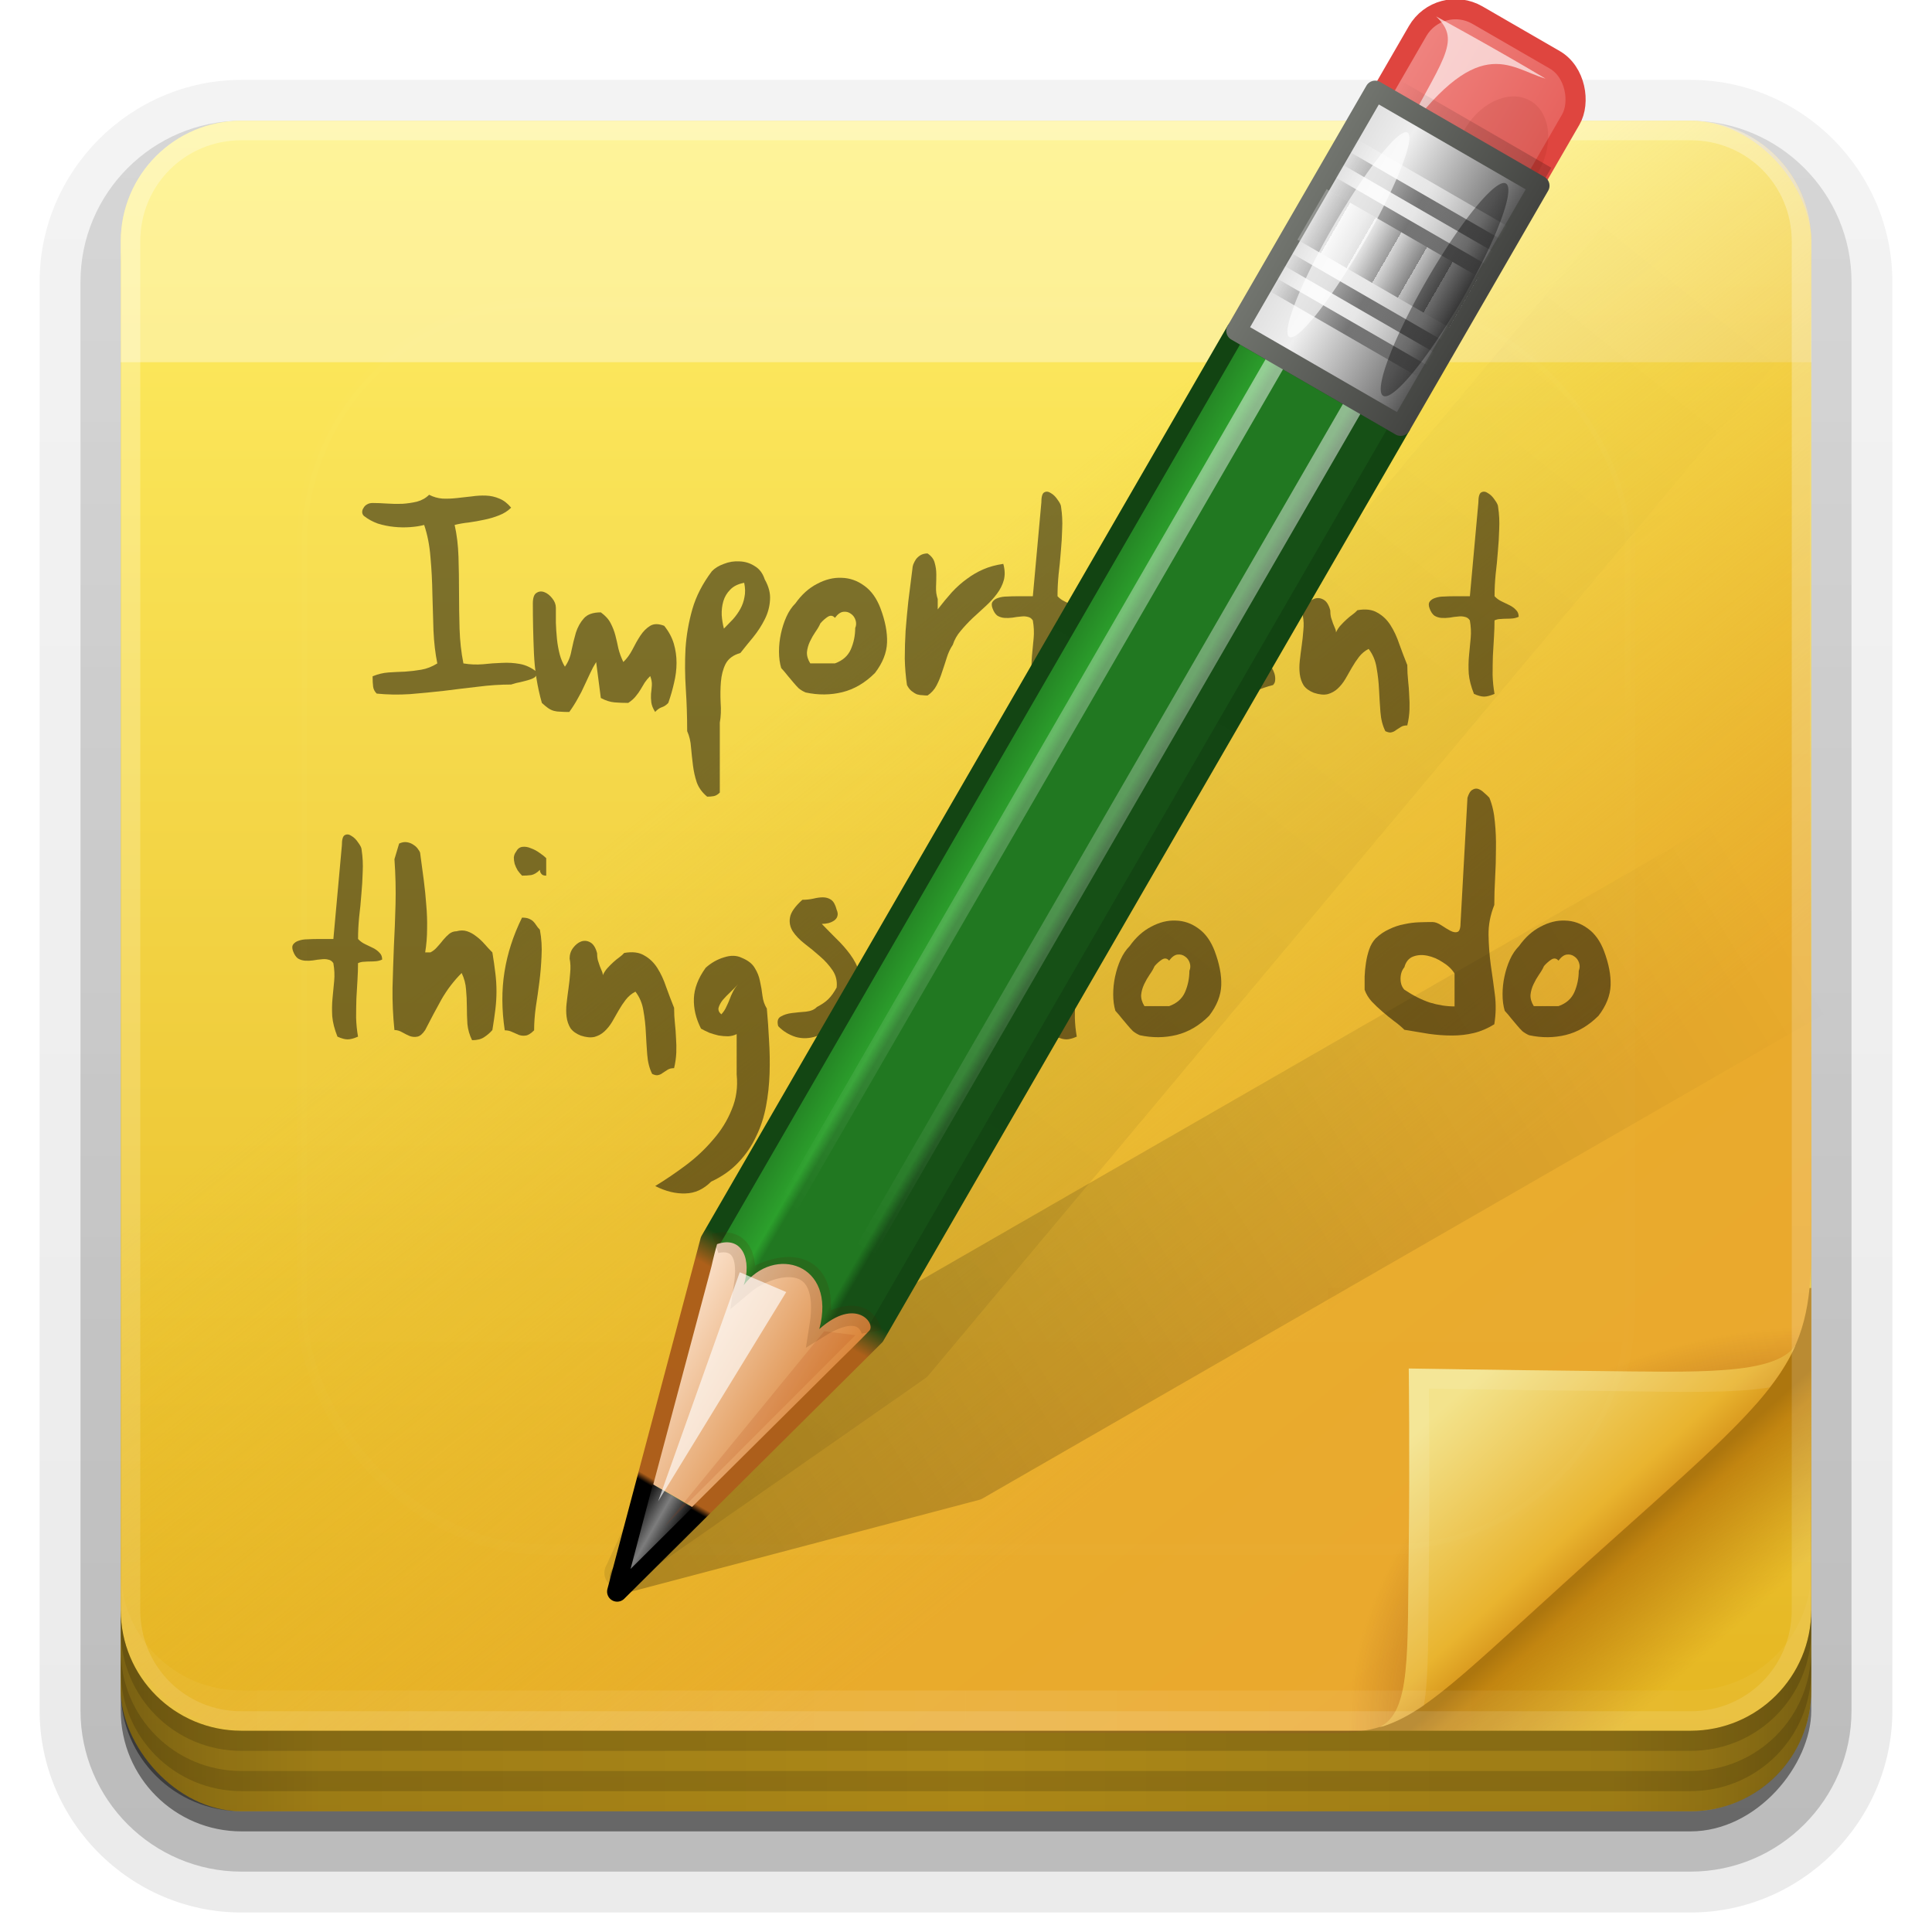 <?xml version="1.0" encoding="UTF-8" standalone="no"?>
<!-- Created with Inkscape (http://www.inkscape.org/) -->
<svg id="svg2408" xmlns:rdf="http://www.w3.org/1999/02/22-rdf-syntax-ns#" xmlns="http://www.w3.org/2000/svg" height="96" width="96" version="1.0" xmlns:cc="http://creativecommons.org/ns#" xmlns:xlink="http://www.w3.org/1999/xlink" xmlns:dc="http://purl.org/dc/elements/1.1/">
 <defs id="defs2410">
  <linearGradient id="linearGradient4384">
   <stop id="stop4386" style="stop-color:#fff" offset="0"/>
   <stop id="stop4388" style="stop-color:#fff;stop-opacity:0" offset="1"/>
  </linearGradient>
  <linearGradient id="ButtonShadow" y2="7.016" gradientUnits="userSpaceOnUse" x2="45.448" gradientTransform="scale(1.006 .994)" y1="92.54" x1="45.448">
   <stop id="stop3750" offset="0"/>
   <stop id="stop3752" style="stop-opacity:.588" offset="1"/>
  </linearGradient>
  <filter id="filter3174" color-interpolation-filters="sRGB">
   <feGaussianBlur id="feGaussianBlur3176" stdDeviation="1.71"/>
  </filter>
  <filter id="filter3794" height="1.384" width="1.384" color-interpolation-filters="sRGB" y="-.192" x="-.192">
   <feGaussianBlur id="feGaussianBlur3796" stdDeviation="5.28"/>
  </filter>
  <linearGradient id="linearGradient3613" y2="138.66" gradientUnits="userSpaceOnUse" x2="48" y1="20.221" x1="48">
   <stop id="stop3739" style="stop-color:#fff" offset="0"/>
   <stop id="stop3741" style="stop-color:#fff;stop-opacity:0" offset="1"/>
  </linearGradient>
  <linearGradient id="ButtonShadow-0" y2="7.016" gradientUnits="userSpaceOnUse" x2="45.448" gradientTransform="matrix(1.006 0 0 .994 100 0)" y1="92.54" x1="45.448">
   <stop id="stop3750-8" offset="0"/>
   <stop id="stop3752-5" style="stop-opacity:.588" offset="1"/>
  </linearGradient>
  <linearGradient id="linearGradient3780" y2="90.239" xlink:href="#ButtonShadow-0" gradientUnits="userSpaceOnUse" x2="32.251" gradientTransform="matrix(1.024 0 0 1.012 -1.143 -98.071)" y1="6.132" x1="32.251"/>
  <linearGradient id="linearGradient3721" y2="90.239" xlink:href="#ButtonShadow-0" gradientUnits="userSpaceOnUse" x2="32.251" gradientTransform="translate(0,-97)" y1="6.132" x1="32.251"/>
  <clipPath id="clipPath4355">
   <rect id="rect4357" style="fill:#fff" rx="6" ry="6" height="80" width="84" y="6" x="6"/>
  </clipPath>
  <radialGradient id="radialGradient4375" gradientUnits="userSpaceOnUse" cy="87.792" cx="48" gradientTransform="matrix(1 -6.7115e-8 8.4282e-8 1.256 110 -24.506)" r="42">
   <stop id="stop4369" style="stop-color:#fff;stop-opacity:.718" offset="0"/>
   <stop id="stop4371" style="stop-color:#fff" offset="1"/>
  </radialGradient>
  <linearGradient id="linearGradient4390" y2="-40" xlink:href="#linearGradient4384" gradientUnits="userSpaceOnUse" x2="48" gradientTransform="matrix(1,0,0,-1,0,92)" y1="88" x1="48"/>
  <linearGradient id="linearGradient4429" y2="82.455" xlink:href="#linearGradient4384" spreadMethod="reflect" gradientUnits="userSpaceOnUse" x2="112.12" y1="82" x1="48"/>
  <linearGradient id="linearGradient3228" y2="88" spreadMethod="reflect" gradientUnits="userSpaceOnUse" x2="48" y1="88" x1="90">
   <stop id="stop3894" style="stop-opacity:.588" offset="0"/>
   <stop id="stop3896" style="stop-opacity:.471" offset=".118"/>
   <stop id="stop3898" style="stop-opacity:.392" offset=".238"/>
   <stop id="stop3900" style="stop-opacity:.314" offset="1"/>
  </linearGradient>
  <clipPath id="clipPath3800">
   <path id="path3802" style="fill:url(#linearGradient3804)" d="m62 6c-3.324 0-6 2.676-6 6v0.531c0-3.61 2.921-6.531 6.531-6.531h-0.531zm71.469 0c3.61 0 6.53 2.921 6.53 6.531v-0.531c0-3.324-2.676-6-6-6h-0.531zm6.53 6.531c0 36.735-3.543 60.105-7.844 69.938-10.82 5.031-35.68 7.531-69.629 7.531h71.469c3.324 0 6-2.676 6-6v-71.469zm-77.469 77.469c-3.61-0.006-6.531-2.921-6.531-6.531v0.531c0 3.324 2.676 6 6 6h0.531z"/>
  </clipPath>
  <filter id="filter3810" color-interpolation-filters="sRGB">
   <feGaussianBlur id="feGaussianBlur3812" stdDeviation="1.26"/>
  </filter>
  <linearGradient id="linearGradient3186" y2="136.89" gradientUnits="userSpaceOnUse" x2="133.34" gradientTransform="matrix(.712 0 0 .712 2.441 -1.559)" y1="44.471" x1="59.388">
   <stop id="stop3768" style="stop-color:#e7ba26;stop-opacity:0" offset="0"/>
   <stop id="stop3770" style="stop-color:#e9ab2c" offset=".484"/>
   <stop id="stop3772" style="stop-color:#eaa82e" offset=".697"/>
   <stop id="stop3774" style="stop-color:#ebba3f" offset=".843"/>
   <stop id="stop3776" style="stop-color:#f3e38c" offset="1"/>
  </linearGradient>
  <linearGradient id="linearGradient3189" y2="5.988" gradientUnits="userSpaceOnUse" x2="48" gradientTransform="matrix(1.017 0 0 1.017 -1.103 -1.103)" y1="90" x1="48">
   <stop id="stop3189" style="stop-color:#e4b31e" offset="0"/>
   <stop id="stop3191" style="stop-color:#ffef64" offset="1"/>
  </linearGradient>
  <linearGradient id="linearGradient3951">
   <stop id="stop3953" offset="0"/>
   <stop id="stop3955" style="stop-opacity:0" offset="1"/>
  </linearGradient>
  <filter id="filter3963" color-interpolation-filters="sRGB">
   <feGaussianBlur id="feGaussianBlur3965" stdDeviation="0.916"/>
  </filter>
  <linearGradient id="linearGradient3595" y2="41.347" xlink:href="#linearGradient3951" gradientUnits="userSpaceOnUse" x2="104.63" y1="121.33" x1="61.295"/>
  <linearGradient id="linearGradient3522" y2="115.49" gradientUnits="userSpaceOnUse" x2="149.53" y1="115.49" x1="136.41">
   <stop id="stop3487" style="stop-color:#e6605b" offset="0"/>
   <stop id="stop3489" style="stop-color:#f08682" offset="1"/>
  </linearGradient>
  <filter id="filter3495" height="1.333" width="1.857" color-interpolation-filters="sRGB" y="-.167" x="-.429">
   <feGaussianBlur id="feGaussianBlur3497" stdDeviation="0.552"/>
  </filter>
  <filter id="filter3509" height="1.353" width="1.367" color-interpolation-filters="sRGB" y="-.177" x="-.183">
   <feGaussianBlur id="feGaussianBlur3511" stdDeviation="0.659"/>
  </filter>
  <linearGradient id="linearGradient3524" y2="116.47" xlink:href="#linearGradient3339" gradientUnits="userSpaceOnUse" x2="148.53" gradientTransform="matrix(1.089 0 0 1 -13.276 0)" y1="116.47" x1="137.41"/>
  <linearGradient id="linearGradient3339">
   <stop id="stop3341" offset="0"/>
   <stop id="stop3347" style="stop-opacity:.498" offset="0.7"/>
   <stop id="stop3343" style="stop-opacity:0" offset="1"/>
  </linearGradient>
  <linearGradient id="linearGradient3526" y2="60" gradientUnits="userSpaceOnUse" x2="150" gradientTransform="translate(-23.733)" y1="60" x1="136">
   <stop id="stop3280" style="stop-color:#165016" offset="0"/>
   <stop id="stop3290" style="stop-color:#165016" offset=".25"/>
   <stop id="stop3286" style="stop-color:#217821" offset="0.3"/>
   <stop id="stop3288" style="stop-color:#217821" offset="0.7"/>
   <stop id="stop3292" style="stop-color:#2ca02c" offset=".75"/>
   <stop id="stop3282" style="stop-color:#217821" offset="1"/>
  </linearGradient>
  <linearGradient id="linearGradient3528" y2="120.02" gradientUnits="userSpaceOnUse" x2="143" gradientTransform="translate(-23.733)" y1="0" x1="143">
   <stop id="stop3256" offset="0"/>
   <stop id="stop3266" offset=".066"/>
   <stop id="stop3264" style="stop-color:#ad5f1b" offset=".07"/>
   <stop id="stop3268" style="stop-color:#ad601a" offset=".191"/>
   <stop id="stop3262" style="stop-color:#134613" offset=".21"/>
   <stop id="stop3258" style="stop-color:#124312" offset="1"/>
  </linearGradient>
  <linearGradient id="linearGradient3530" y2="4.922" gradientUnits="userSpaceOnUse" x2="144.81" gradientTransform="translate(-23.733)" y1="4.922" x1="141.25">
   <stop id="stop3396" offset="0"/>
   <stop id="stop3402" style="stop-color:#7d7d7d" offset=".5"/>
   <stop id="stop3398" offset="1"/>
  </linearGradient>
  <linearGradient id="linearGradient3532" y2="17.043" gradientUnits="userSpaceOnUse" x2="149" gradientTransform="translate(-23.733)" y1="17.043" x1="136.99">
   <stop id="stop3310" style="stop-color:#da8539" offset="0"/>
   <stop id="stop3312" style="stop-color:#fadfc7" offset="1"/>
  </linearGradient>
  <linearGradient id="linearGradient3534" y2="66" xlink:href="#linearGradient4384" gradientUnits="userSpaceOnUse" x2="146.08" gradientTransform="matrix(1 0 0 1.265 -23.733 -54.364)" y1="118.94" x1="146.11"/>
  <linearGradient id="linearGradient3536" y2="66" xlink:href="#linearGradient4384" gradientUnits="userSpaceOnUse" x2="146.08" gradientTransform="matrix(1 0 0 1.265 -29.858 -54.364)" y1="118.94" x1="146.11"/>
  <filter id="filter3382" height="1.227" width="1.863" color-interpolation-filters="sRGB" y="-.114" x="-.432">
   <feGaussianBlur id="feGaussianBlur3384" stdDeviation="0.739"/>
  </filter>
  <filter id="filter3390" height="1.299" width="2.22" color-interpolation-filters="sRGB" y="-.149" x="-.61">
   <feGaussianBlur id="feGaussianBlur3392" stdDeviation="0.778"/>
  </filter>
  <linearGradient id="linearGradient3538" y2="106" gradientUnits="userSpaceOnUse" x2="150" y1="106" x1="136">
   <stop id="stop3403" style="stop-color:#404040" offset="0"/>
   <stop id="stop3447" style="stop-color:#808080" offset=".2"/>
   <stop id="stop3410" style="stop-color:#efefef" offset="0.7"/>
   <stop id="stop3405" style="stop-color:#dcdcdc" offset="1"/>
  </linearGradient>
  <linearGradient id="linearGradient3540" y2="106" gradientUnits="userSpaceOnUse" x2="150" y1="106" x1="136">
   <stop id="stop3463" style="stop-color:#444542" offset="0"/>
   <stop id="stop3482" style="stop-color:#71746e" offset="1"/>
  </linearGradient>
  <linearGradient id="linearGradient3542" y2="98.951" xlink:href="#linearGradient3339" spreadMethod="reflect" gradientUnits="userSpaceOnUse" x2="148.96" gradientTransform="translate(.042 1.549)" y1="98.951" x1="142.96"/>
  <linearGradient id="linearGradient3544" y2="98.951" xlink:href="#linearGradient3355" spreadMethod="reflect" gradientUnits="userSpaceOnUse" x2="148.96" gradientTransform="translate(.042 2.549)" y1="98.951" x1="142.96"/>
  <linearGradient id="linearGradient3355">
   <stop id="stop3357" style="stop-color:#fff" offset="0"/>
   <stop id="stop3359" style="stop-color:#fff;stop-opacity:.498" offset="0.7"/>
   <stop id="stop3361" style="stop-color:#fff;stop-opacity:0" offset="1"/>
  </linearGradient>
  <linearGradient id="linearGradient3546" y2="98.951" xlink:href="#linearGradient3339" spreadMethod="reflect" gradientUnits="userSpaceOnUse" x2="148.96" gradientTransform="translate(.042 3.549)" y1="98.951" x1="142.96"/>
  <linearGradient id="linearGradient3548" y2="98.951" xlink:href="#linearGradient3355" spreadMethod="reflect" gradientUnits="userSpaceOnUse" x2="148.96" gradientTransform="translate(.042 4.549)" y1="98.951" x1="142.96"/>
  <linearGradient id="linearGradient3550" y2="98.951" xlink:href="#linearGradient3339" spreadMethod="reflect" gradientUnits="userSpaceOnUse" x2="148.96" gradientTransform="translate(.042 9.549)" y1="98.951" x1="142.96"/>
  <linearGradient id="linearGradient3552" y2="98.951" xlink:href="#linearGradient3355" spreadMethod="reflect" gradientUnits="userSpaceOnUse" x2="148.96" gradientTransform="translate(.042 10.549)" y1="98.951" x1="142.96"/>
  <linearGradient id="linearGradient3554" y2="98.951" xlink:href="#linearGradient3339" spreadMethod="reflect" gradientUnits="userSpaceOnUse" x2="148.96" gradientTransform="translate(.042 11.549)" y1="98.951" x1="142.96"/>
  <linearGradient id="linearGradient3556" y2="98.951" xlink:href="#linearGradient3355" spreadMethod="reflect" gradientUnits="userSpaceOnUse" x2="148.96" gradientTransform="translate(.042 12.549)" y1="98.951" x1="142.96"/>
  <linearGradient id="linearGradient3558" y2="106" spreadMethod="repeat" gradientUnits="userSpaceOnUse" x2="139.03" y1="106" x1="137">
   <stop id="stop3441" style="stop-color:#3d3d3d" offset="0"/>
   <stop id="stop3443" style="stop-color:#fff" offset="1"/>
  </linearGradient>
  <filter id="filter3451" height="1.272" width="3.07" color-interpolation-filters="sRGB" y="-.136" x="-1.035">
   <feGaussianBlur id="feGaussianBlur3453" stdDeviation="0.95"/>
  </filter>
  <filter id="filter3457" height="1.275" width="2.867" color-interpolation-filters="sRGB" y="-.138" x="-.933">
   <feGaussianBlur id="feGaussianBlur3459" stdDeviation="0.928"/>
  </filter>
  <linearGradient id="linearGradient3593" y2="18.868" xlink:href="#linearGradient3951" gradientUnits="userSpaceOnUse" x2="117.36" y1="121.33" x1="61.295"/>
  <linearGradient id="linearGradient4065" y2="82" gradientUnits="userSpaceOnUse" x2="85" y1="76.743" x1="80.28">
   <stop id="stop4061" style="stop-color:#ad760e" offset="0"/>
   <stop id="stop4104" style="stop-color:#c28510" offset="0.15"/>
   <stop id="stop4063" style="stop-color:#c28510;stop-opacity:0" offset="1"/>
  </linearGradient>
  <linearGradient id="linearGradient4044" y2="70.227" gradientUnits="userSpaceOnUse" x2="71.39" y1="78.28" x1="78.783">
   <stop id="stop4041" style="stop-color:#d7951b" offset="0"/>
   <stop id="stop4043" style="stop-color:#e9b42f" offset=".191"/>
   <stop id="stop4045" style="stop-color:#f3e38c" offset="1"/>
  </linearGradient>
  <radialGradient id="radialGradient4085" gradientUnits="userSpaceOnUse" cy="87.922" cx="90" gradientTransform="matrix(1.353 -1.3725e-7 1.1935e-7 1.176 -31.76 -17.434)" r="17.001">
   <stop id="stop4069" style="stop-color:#8d400e" offset="0"/>
   <stop id="stop4087" style="stop-color:#8d400e" offset=".5"/>
   <stop id="stop4071" style="stop-color:#8d400e;stop-opacity:0" offset="1"/>
  </radialGradient>
 </defs>
 <g id="layer2" style="display:none">
  <rect id="rect3745" style="opacity:.9;filter:url(#filter3174);fill:url(#ButtonShadow)" rx="6" ry="6" height="85" width="86" y="7" x="5"/>
 </g>
 <g id="layer3">
  <path id="path3786" style="opacity:0.08;fill:url(#linearGradient3780)" d="m12-95.031c-5.511 0-10.031 4.52-10.031 10.031v71c0 5.511 4.52 10.031 10.031 10.031h72c5.511 0 10.031-4.52 10.031-10.031v-71c0-5.511-4.52-10.031-10.031-10.031h-72z" transform="scale(1,-1)"/>
  <path id="path3778" style="opacity:.1;fill:url(#linearGradient3780)" d="m12-94.031c-4.972 0-9.031 4.06-9.031 9.031v71c0 4.972 4.06 9.031 9.031 9.031h72c4.972 0 9.031-4.06 9.031-9.031v-71c0-4.972-4.06-9.031-9.031-9.031h-72z" transform="scale(1,-1)"/>
  <path id="path3770" style="opacity:.2;fill:url(#linearGradient3780)" d="m12-93c-4.409 0-8 3.591-8 8v71c0 4.409 3.591 8 8 8h72c4.409 0 8-3.591 8-8v-71c0-4.409-3.591-8-8-8h-72z" transform="scale(1,-1)"/>
  <rect id="rect3723" style="opacity:.3;fill:url(#linearGradient3780)" transform="scale(1,-1)" rx="7" ry="7" height="85" width="86" y="-92" x="5"/>
  <rect id="rect3716" style="opacity:.45;fill:url(#linearGradient3721)" transform="scale(1,-1)" rx="6" ry="6" height="84" width="84" y="-91" x="6"/>
 </g>
 <g id="layer1">
  <path id="rect4359" style="opacity:.2;fill:url(#radialGradient4375)" d="m120.78 6.125c-2.74 0.558-4.78 2.966-4.78 5.875v68c0 3.324 2.676 6 6 6h72c3.324 0 6-2.676 6-6v-68c0-2.909-2.042-5.317-4.781-5.875 2.205 0.536 3.812 2.491 3.812 4.875v68c0 2.805-2.226 5.031-5.031 5.031h-72c-2.805 0-5.031-2.226-5.031-5.031v-68c0-2.384 1.607-4.339 3.812-4.875z"/>
  <path id="path4412" style="opacity:.15" d="m6 100v1c0 3.324 2.676 6 6 6h72c3.324 0 6-2.676 6-6v-1c0 3.324-2.676 6-6 6h-72c-3.324 0-6-2.676-6-6z"/>
  <rect id="rect2419-5" style="fill:url(#linearGradient3189)" rx="6" ry="6" height="84" width="84" y="6" x="6"/>
  <path id="path3785" style="opacity:.5;filter:url(#filter3810);fill:#a14b09" clip-path="url(#clipPath3800)" d="m-88 6c-3.324 0-6 2.676-6 6v67.469c0 3.611 2.921 6.526 6.531 6.531 33.948 0 61.13 0.178 73.375-3.781 3.125-9.685 4.039-35.31 4.094-70.219 0-0.053-0-0.103 0-0.156-0.082-3.252-2.728-5.844-6-5.844h-72z"/>
  <path id="rect3839" style="opacity:.35;fill:#fff" d="m12 6c-3.324 0-6 2.676-6 6v6h84v-6c0-3.324-2.676-6-6-6z"/>
  <path id="rect4047" style="fill:url(#linearGradient4065)" d="m66 64v22h18c3.324 0 6-2.676 6-6v-16z"/>
  <path id="path3177" style="fill:url(#linearGradient3186)" d="m12 6c-3.324 0-6 2.676-6 6v67.469c0 3.611 2.921 6.526 6.531 6.531 16.974 0 41.61 0.121 53.487 0.121 4.195 0 4.949-1.434 14.138-9.652 8.326-7.447 9.844-8.725 9.844-14.469 0-11.675-0.1-32.843 0-50.281-0.144-3.194-2.769-5.719-6-5.719z"/>
  <g id="text4313" style="opacity:.5" transform="translate(0,-4)">
   <path id="path4345" d="m25.399 29.225c-0.164 0.164-0.363 0.291-0.6 0.382-0.227 0.091-0.472 0.164-0.736 0.218-0.254 0.055-0.509 0.1-0.763 0.136-0.254 0.027-0.491 0.068-0.709 0.123 0.109 0.481 0.173 1.008 0.191 1.581 0.018 0.572 0.027 1.163 0.027 1.771-0 0.6 0.009 1.204 0.027 1.812 0.018 0.6 0.082 1.172 0.191 1.717 0.327 0.054 0.649 0.068 0.967 0.041 0.327-0.036 0.64-0.059 0.94-0.068 0.309-0.018 0.609 0 0.899 0.054 0.3 0.054 0.586 0.191 0.858 0.409-0 0.1-0.036 0.182-0.109 0.245-0.073 0.054-0.173 0.1-0.3 0.136-0.118 0.036-0.254 0.073-0.409 0.109-0.154 0.027-0.313 0.068-0.477 0.123-0.536 0-1.085 0.036-1.649 0.109-0.563 0.064-1.126 0.132-1.69 0.204-0.563 0.064-1.126 0.118-1.69 0.164-0.563 0.036-1.113 0.027-1.649-0.027-0.1-0.1-0.159-0.213-0.177-0.341-0.018-0.136-0.027-0.309-0.027-0.518 0.263-0.109 0.527-0.173 0.79-0.191 0.273-0.018 0.545-0.032 0.818-0.041 0.273-0.018 0.54-0.05 0.804-0.095 0.273-0.045 0.54-0.15 0.804-0.313-0.1-0.491-0.164-1.036-0.191-1.635-0.018-0.6-0.036-1.208-0.054-1.826-0.009-0.618-0.041-1.222-0.095-1.812-0.045-0.59-0.15-1.126-0.313-1.608-0.209 0.055-0.445 0.091-0.709 0.109-0.254 0.018-0.518 0.014-0.79-0.014-0.273-0.027-0.54-0.082-0.804-0.164-0.254-0.091-0.486-0.218-0.695-0.382-0.054-0.054-0.082-0.118-0.082-0.191 0-0.073 0.023-0.141 0.068-0.204 0.036-0.073 0.095-0.132 0.177-0.177 0.073-0.045 0.164-0.068 0.273-0.068 0.218 0 0.454 0.009 0.709 0.027 0.254 0.018 0.509 0.023 0.763 0.014 0.263-0.018 0.509-0.054 0.736-0.109 0.236-0.064 0.436-0.177 0.6-0.341 0.209 0.109 0.431 0.173 0.668 0.191 0.236 0.009 0.472 0 0.709-0.027 0.245-0.027 0.491-0.054 0.736-0.082 0.245-0.036 0.481-0.05 0.709-0.041 0.236 0.009 0.459 0.059 0.668 0.15 0.209 0.082 0.404 0.232 0.586 0.45"/>
   <path id="path4347" d="m27.621 34.198c-0 0.227-0 0.477 0 0.749 0.009 0.263 0.027 0.531 0.054 0.804 0.027 0.263 0.073 0.518 0.136 0.763 0.064 0.236 0.15 0.441 0.259 0.613 0.164-0.227 0.273-0.495 0.327-0.804 0.064-0.309 0.136-0.604 0.218-0.886 0.091-0.282 0.223-0.518 0.395-0.709 0.173-0.2 0.454-0.3 0.845-0.3 0.227 0.164 0.391 0.345 0.491 0.545 0.1 0.191 0.177 0.391 0.232 0.6 0.054 0.209 0.104 0.427 0.15 0.654 0.054 0.218 0.136 0.441 0.245 0.668 0.173-0.164 0.322-0.368 0.45-0.613 0.127-0.254 0.259-0.486 0.395-0.695 0.145-0.218 0.309-0.382 0.491-0.491 0.182-0.109 0.413-0.109 0.695 0 0.227 0.282 0.386 0.577 0.477 0.886 0.091 0.309 0.136 0.627 0.136 0.954-0 0.327-0.041 0.659-0.123 0.995-0.073 0.327-0.168 0.659-0.286 0.995-0.1 0.109-0.209 0.182-0.327 0.218-0.109 0.036-0.218 0.114-0.327 0.232-0.109-0.173-0.173-0.332-0.191-0.477-0.018-0.145-0.023-0.286-0.014-0.422 0.018-0.145 0.032-0.286 0.041-0.422 0.009-0.145-0.018-0.3-0.082-0.463-0.109 0.109-0.2 0.218-0.273 0.327-0.064 0.109-0.132 0.223-0.204 0.341-0.064 0.109-0.141 0.218-0.232 0.327-0.091 0.118-0.218 0.232-0.382 0.341-0.236-0-0.463-0.009-0.681-0.027-0.218-0.018-0.445-0.091-0.681-0.218l-0.232-1.785c-0.109 0.173-0.209 0.359-0.3 0.559-0.091 0.191-0.186 0.395-0.286 0.613-0.091 0.209-0.2 0.422-0.327 0.64-0.118 0.218-0.259 0.441-0.422 0.668-0.164-0-0.309-0.004-0.436-0.014-0.118-0-0.227-0.014-0.327-0.041s-0.195-0.073-0.286-0.136-0.195-0.15-0.313-0.259c-0.227-0.799-0.359-1.626-0.395-2.48-0.036-0.854-0.054-1.671-0.054-2.453 0-0.282 0.059-0.459 0.177-0.531 0.118-0.082 0.25-0.095 0.395-0.041 0.145 0.055 0.277 0.159 0.395 0.313 0.118 0.145 0.177 0.3 0.177 0.463"/>
   <path id="path4349" d="m38.002 32.794c0.2 0.354 0.286 0.695 0.259 1.022-0.018 0.327-0.104 0.645-0.259 0.954-0.154 0.309-0.345 0.604-0.572 0.886-0.227 0.273-0.441 0.536-0.64 0.79-0.354 0.1-0.6 0.282-0.736 0.545-0.127 0.254-0.204 0.55-0.232 0.886-0.027 0.327-0.032 0.672-0.014 1.036 0.027 0.363 0.014 0.695-0.041 0.995v3.474c-0.1 0.1-0.2 0.159-0.3 0.177-0.1 0.018-0.209 0.027-0.327 0.027-0.245-0.2-0.418-0.436-0.518-0.709-0.091-0.273-0.154-0.559-0.191-0.858-0.036-0.291-0.068-0.586-0.095-0.886-0.018-0.291-0.082-0.559-0.191-0.804 0-0.718-0.023-1.417-0.068-2.098-0.045-0.69-0.05-1.363-0.014-2.017 0.045-0.663 0.159-1.313 0.341-1.948 0.182-0.636 0.504-1.263 0.967-1.88 0.145-0.154 0.345-0.277 0.6-0.368 0.254-0.1 0.513-0.141 0.777-0.123 0.273 0.009 0.522 0.086 0.749 0.232 0.236 0.136 0.404 0.359 0.504 0.668m-1.022 0.164c-0.3 0.055-0.531 0.168-0.695 0.341-0.164 0.164-0.277 0.354-0.341 0.572-0.064 0.218-0.091 0.45-0.082 0.695 0.018 0.236 0.054 0.459 0.109 0.668 0.154-0.154 0.304-0.309 0.45-0.463 0.145-0.164 0.268-0.336 0.368-0.518 0.1-0.182 0.168-0.377 0.204-0.586 0.045-0.209 0.041-0.445-0.014-0.709"/>
   <path id="path4351" d="m43.75 34.225c0.236 0.627 0.345 1.194 0.327 1.703-0.018 0.509-0.218 1.013-0.6 1.512-0.491 0.491-1.031 0.808-1.621 0.954-0.59 0.145-1.199 0.15-1.826 0.014-0.127-0.054-0.241-0.123-0.341-0.204-0.091-0.091-0.182-0.191-0.273-0.3s-0.186-0.223-0.286-0.341c-0.091-0.118-0.195-0.241-0.313-0.368-0.073-0.245-0.109-0.518-0.109-0.818s0.032-0.595 0.095-0.886c0.064-0.3 0.154-0.581 0.273-0.845 0.118-0.263 0.268-0.486 0.45-0.668 0.309-0.436 0.668-0.758 1.076-0.967 0.409-0.218 0.813-0.318 1.213-0.3 0.409 0.009 0.786 0.141 1.131 0.395 0.345 0.245 0.613 0.618 0.804 1.117m-1.254 0.981c0.054-0.127 0.059-0.259 0.014-0.395-0.045-0.136-0.123-0.241-0.232-0.313-0.109-0.082-0.236-0.114-0.382-0.095-0.136 0.018-0.273 0.118-0.409 0.3-0.1-0.118-0.218-0.136-0.354-0.054-0.127 0.082-0.25 0.191-0.368 0.327-0.054 0.127-0.136 0.268-0.245 0.422-0.1 0.145-0.191 0.304-0.273 0.477-0.082 0.173-0.132 0.35-0.15 0.531-0.009 0.182 0.045 0.368 0.164 0.559h1.226c0.382-0.136 0.645-0.368 0.79-0.695 0.145-0.336 0.218-0.69 0.218-1.063"/>
   <path id="path4353" d="m46.595 33.762v0.518c0.245-0.318 0.481-0.604 0.709-0.858 0.236-0.254 0.481-0.472 0.736-0.654 0.254-0.191 0.527-0.35 0.818-0.477 0.291-0.127 0.622-0.218 0.995-0.273 0.082 0.291 0.091 0.559 0.027 0.804-0.064 0.236-0.177 0.463-0.341 0.681-0.154 0.209-0.341 0.413-0.559 0.613l-0.654 0.6c-0.209 0.2-0.404 0.409-0.586 0.627-0.182 0.209-0.313 0.441-0.395 0.695-0.127 0.191-0.227 0.404-0.3 0.64s-0.15 0.472-0.232 0.709c-0.073 0.236-0.164 0.459-0.273 0.668-0.109 0.209-0.259 0.377-0.45 0.504-0.073 0-0.154-0.004-0.245-0.014-0.082 0-0.173-0.014-0.273-0.041-0.091-0.036-0.182-0.091-0.273-0.164s-0.168-0.173-0.232-0.3c-0.064-0.436-0.1-0.877-0.109-1.322 0-0.445 0.014-0.904 0.041-1.376 0.036-0.472 0.082-0.963 0.136-1.472 0.064-0.509 0.132-1.049 0.204-1.621-0-0.054 0.014-0.123 0.041-0.204 0.036-0.091 0.082-0.177 0.136-0.259 0.064-0.082 0.141-0.15 0.232-0.204 0.1-0.054 0.213-0.082 0.341-0.082 0.191 0.127 0.309 0.282 0.354 0.463 0.054 0.182 0.082 0.377 0.082 0.586-0 0.2-0.004 0.404-0.014 0.613-0.009 0.209 0.018 0.409 0.082 0.6"/>
   <path id="path4355" d="m52.725 29.197c0.054 0.354 0.073 0.718 0.054 1.09-0.009 0.372-0.032 0.749-0.068 1.131-0.027 0.372-0.064 0.745-0.109 1.117-0.036 0.372-0.055 0.736-0.054 1.09 0.1 0.109 0.218 0.195 0.354 0.259 0.136 0.064 0.268 0.127 0.395 0.191 0.127 0.064 0.232 0.141 0.313 0.232 0.091 0.082 0.136 0.195 0.136 0.341-0.1 0.045-0.2 0.073-0.3 0.082-0.091 0.009-0.191 0.014-0.3 0.014-0.1 0-0.2 0.004-0.3 0.014-0.1 0-0.2 0.023-0.3 0.068-0 0.254-0.009 0.531-0.027 0.831-0.018 0.3-0.036 0.609-0.054 0.927-0.009 0.309-0.014 0.627-0.014 0.954 0.009 0.318 0.041 0.631 0.095 0.94-0.209 0.091-0.382 0.136-0.518 0.136-0.136 0-0.304-0.045-0.504-0.136-0.145-0.363-0.232-0.699-0.259-1.008-0.018-0.309-0.014-0.609 0.014-0.899 0.027-0.291 0.054-0.577 0.082-0.858 0.027-0.282 0.014-0.577-0.041-0.886-0.064-0.1-0.15-0.159-0.259-0.177-0.1-0.027-0.213-0.032-0.341-0.014-0.127 0.009-0.263 0.027-0.409 0.054-0.136 0.018-0.268 0.023-0.395 0.014-0.127-0.009-0.245-0.045-0.354-0.109-0.1-0.073-0.182-0.195-0.245-0.368-0.054-0.145-0.05-0.259 0.014-0.341 0.064-0.082 0.154-0.141 0.273-0.177 0.127-0.045 0.273-0.068 0.436-0.068 0.164-0.009 0.322-0.014 0.477-0.014h0.804l0.422-4.646c-0-0.3 0.05-0.472 0.15-0.518 0.1-0.054 0.209-0.041 0.327 0.041 0.127 0.073 0.241 0.186 0.341 0.341 0.109 0.145 0.164 0.263 0.164 0.354"/>
   <path id="path4357" d="m59.452 33.953c0.1 0.191 0.154 0.391 0.164 0.6 0.009 0.209-0 0.418-0.027 0.627-0.018 0.2-0.045 0.4-0.082 0.6-0.027 0.191-0.036 0.372-0.027 0.545 0.009 0.173 0.054 0.332 0.136 0.477 0.082 0.145 0.223 0.268 0.422 0.368 0.291 0 0.563-0.027 0.818-0.082 0.263-0.064 0.513-0.123 0.749-0.177 0.245-0.064 0.477-0.104 0.695-0.123 0.227-0.027 0.45-0.004 0.668 0.068 0.073 0.082 0.141 0.177 0.204 0.286 0.064 0.1 0.114 0.204 0.15 0.313 0.036 0.109 0.05 0.218 0.041 0.327-0 0.1-0.036 0.186-0.109 0.259-0.291 0.073-0.581 0.173-0.872 0.3-0.291 0.118-0.586 0.223-0.886 0.313-0.291 0.091-0.581 0.145-0.872 0.164-0.291 0.018-0.581-0.045-0.872-0.191-0.145-0.073-0.295-0.173-0.45-0.3-0.145-0.127-0.295-0.245-0.45-0.354-0.145-0.109-0.295-0.191-0.45-0.245-0.145-0.054-0.291-0.045-0.436 0.027-0.136 0.291-0.309 0.481-0.518 0.572-0.209 0.091-0.436 0.118-0.681 0.082-0.236-0.036-0.481-0.118-0.736-0.245-0.245-0.127-0.477-0.263-0.695-0.409-0.073-0.073-0.177-0.145-0.313-0.218-0.127-0.082-0.254-0.168-0.382-0.259s-0.241-0.191-0.341-0.3c-0.091-0.118-0.136-0.254-0.136-0.409 0.218-0.363 0.486-0.695 0.804-0.995 0.327-0.3 0.672-0.586 1.036-0.858 0.372-0.273 0.754-0.54 1.145-0.804 0.391-0.273 0.768-0.554 1.131-0.845 0.136 0 0.259 0.032 0.368 0.095 0.118 0.064 0.223 0.141 0.313 0.232 0.1 0.082 0.186 0.177 0.259 0.286 0.082 0.1 0.159 0.191 0.232 0.273m-2.943 2.902c0.082-0.145 0.2-0.259 0.354-0.341 0.154-0.091 0.295-0.191 0.422-0.3s0.213-0.245 0.259-0.409c0.045-0.173-0-0.404-0.136-0.695l-1.185 1.458c-0 0.145 0.009 0.232 0.027 0.259 0.027 0.018 0.114 0.027 0.259 0.027"/>
   <path id="path4359" d="m66.1 34.321c-0 0.136 0.014 0.259 0.041 0.368 0.036 0.109 0.068 0.204 0.095 0.286 0.036 0.082 0.068 0.159 0.095 0.232 0.036 0.073 0.054 0.145 0.054 0.218 0.064-0.136 0.141-0.254 0.232-0.354 0.1-0.109 0.2-0.209 0.3-0.3 0.1-0.091 0.195-0.168 0.286-0.232 0.1-0.073 0.182-0.145 0.245-0.218 0.409-0.073 0.74-0.032 0.995 0.123 0.263 0.145 0.481 0.354 0.654 0.627 0.173 0.273 0.318 0.586 0.436 0.94 0.127 0.354 0.259 0.699 0.395 1.036-0 0.273 0.014 0.531 0.041 0.777 0.027 0.245 0.045 0.486 0.054 0.722 0.018 0.245 0.023 0.486 0.014 0.722-0.009 0.245-0.045 0.504-0.109 0.777-0.136-0-0.245 0.027-0.327 0.082-0.082 0.054-0.159 0.104-0.232 0.15-0.064 0.054-0.136 0.091-0.218 0.109-0.073 0.027-0.177 0.009-0.313-0.054-0.136-0.273-0.218-0.59-0.245-0.954-0.027-0.354-0.05-0.718-0.068-1.09-0.018-0.382-0.059-0.749-0.123-1.104-0.055-0.354-0.186-0.668-0.395-0.94-0.182 0.091-0.341 0.223-0.477 0.395-0.127 0.164-0.245 0.341-0.354 0.531-0.109 0.191-0.218 0.382-0.327 0.572-0.109 0.182-0.236 0.341-0.382 0.477-0.136 0.127-0.3 0.218-0.491 0.273-0.191 0.045-0.422 0.023-0.695-0.068-0.227-0.091-0.395-0.213-0.504-0.368-0.1-0.164-0.164-0.35-0.191-0.559-0.027-0.209-0.027-0.431 0-0.668 0.027-0.245 0.059-0.495 0.095-0.749 0.036-0.254 0.064-0.509 0.082-0.763 0.027-0.254 0.018-0.495-0.027-0.722-0-0.2 0.059-0.377 0.177-0.531 0.118-0.154 0.25-0.259 0.395-0.313 0.154-0.054 0.304-0.041 0.45 0.041 0.154 0.082 0.268 0.259 0.341 0.531"/>
   <path id="path4361" d="m74.441 29.197c0.054 0.354 0.073 0.718 0.054 1.09-0.009 0.372-0.032 0.749-0.068 1.131-0.027 0.372-0.064 0.745-0.109 1.117-0.036 0.372-0.055 0.736-0.054 1.09 0.1 0.109 0.218 0.195 0.354 0.259 0.136 0.064 0.268 0.127 0.395 0.191 0.127 0.064 0.232 0.141 0.313 0.232 0.091 0.082 0.136 0.195 0.136 0.341-0.1 0.045-0.2 0.073-0.3 0.082-0.091 0.009-0.191 0.014-0.3 0.014-0.1 0-0.2 0.004-0.3 0.014-0.1 0-0.2 0.023-0.3 0.068-0 0.254-0.009 0.531-0.027 0.831-0.018 0.3-0.036 0.609-0.054 0.927-0.009 0.309-0.014 0.627-0.014 0.954 0.009 0.318 0.041 0.631 0.095 0.94-0.209 0.091-0.382 0.136-0.518 0.136-0.136 0-0.304-0.045-0.504-0.136-0.145-0.363-0.232-0.699-0.259-1.008-0.018-0.309-0.014-0.609 0.014-0.899 0.027-0.291 0.054-0.577 0.082-0.858 0.027-0.282 0.014-0.577-0.041-0.886-0.064-0.1-0.15-0.159-0.259-0.177-0.1-0.027-0.213-0.032-0.341-0.014-0.127 0.009-0.263 0.027-0.409 0.054-0.136 0.018-0.268 0.023-0.395 0.014-0.127-0.009-0.245-0.045-0.354-0.109-0.1-0.073-0.182-0.195-0.245-0.368-0.054-0.145-0.05-0.259 0.014-0.341 0.064-0.082 0.154-0.141 0.273-0.177 0.127-0.045 0.273-0.068 0.436-0.068 0.164-0.009 0.322-0.014 0.477-0.014h0.804l0.422-4.646c-0-0.3 0.05-0.472 0.15-0.518 0.1-0.054 0.209-0.041 0.327 0.041 0.127 0.073 0.241 0.186 0.341 0.341 0.109 0.145 0.164 0.263 0.164 0.354"/>
   <path id="path4363" d="m17.969 46.229c0.054 0.354 0.073 0.718 0.054 1.09-0.009 0.372-0.032 0.749-0.068 1.131-0.027 0.372-0.064 0.745-0.109 1.117-0.036 0.372-0.055 0.736-0.054 1.09 0.1 0.109 0.218 0.195 0.354 0.259 0.136 0.064 0.268 0.127 0.395 0.191 0.127 0.064 0.232 0.141 0.313 0.232 0.091 0.082 0.136 0.195 0.136 0.341-0.1 0.045-0.2 0.073-0.3 0.082-0.091 0.009-0.191 0.014-0.3 0.014-0.1 0-0.2 0.004-0.3 0.014-0.1 0-0.2 0.023-0.3 0.068-0 0.254-0.009 0.531-0.027 0.831-0.018 0.3-0.036 0.609-0.054 0.927-0.009 0.309-0.014 0.627-0.014 0.954 0.009 0.318 0.041 0.631 0.095 0.94-0.209 0.091-0.382 0.136-0.518 0.136-0.136 0-0.304-0.045-0.504-0.136-0.145-0.363-0.232-0.699-0.259-1.008-0.018-0.309-0.014-0.609 0.014-0.899 0.027-0.291 0.054-0.577 0.082-0.858 0.027-0.282 0.014-0.577-0.041-0.886-0.064-0.1-0.15-0.159-0.259-0.177-0.1-0.027-0.213-0.032-0.341-0.014-0.127 0.009-0.263 0.027-0.409 0.054-0.136 0.018-0.268 0.023-0.395 0.014-0.127-0.009-0.245-0.045-0.354-0.109-0.1-0.073-0.182-0.195-0.245-0.368-0.054-0.145-0.05-0.259 0.014-0.341 0.064-0.082 0.154-0.141 0.273-0.177 0.127-0.045 0.273-0.068 0.436-0.068 0.164-0.009 0.322-0.014 0.477-0.014h0.804l0.422-4.646c-0-0.3 0.05-0.472 0.15-0.518 0.1-0.054 0.209-0.041 0.327 0.041 0.127 0.073 0.241 0.186 0.341 0.341 0.109 0.145 0.164 0.263 0.164 0.354"/>
   <path id="path4365" d="m20.881 46.42c0.064 0.454 0.123 0.895 0.177 1.322 0.054 0.418 0.095 0.827 0.123 1.226 0.036 0.4 0.05 0.795 0.041 1.185-0 0.391-0.032 0.781-0.095 1.172h0.259c0.127-0.064 0.241-0.154 0.341-0.273 0.109-0.118 0.209-0.236 0.3-0.354 0.1-0.118 0.2-0.218 0.3-0.3 0.109-0.082 0.227-0.123 0.354-0.123 0.191-0.054 0.368-0.054 0.531 0 0.164 0.055 0.318 0.141 0.463 0.259 0.145 0.109 0.282 0.236 0.409 0.382 0.127 0.145 0.254 0.282 0.382 0.409 0.064 0.391 0.114 0.74 0.15 1.049 0.036 0.3 0.054 0.595 0.054 0.886-0 0.282-0.018 0.577-0.054 0.886-0.036 0.3-0.086 0.645-0.15 1.036-0.118 0.136-0.254 0.254-0.409 0.354-0.145 0.1-0.345 0.15-0.6 0.15-0.127-0.254-0.204-0.522-0.232-0.804-0.018-0.282-0.027-0.568-0.027-0.858-0-0.291-0.014-0.577-0.041-0.858-0.018-0.282-0.091-0.554-0.218-0.818-0.391 0.391-0.727 0.831-1.008 1.322-0.273 0.491-0.54 0.995-0.804 1.512-0.127 0.191-0.254 0.3-0.382 0.327s-0.254 0.018-0.382-0.027c-0.127-0.054-0.254-0.118-0.382-0.191-0.127-0.073-0.254-0.109-0.382-0.109-0.073-0.709-0.104-1.403-0.095-2.085 0.018-0.69 0.041-1.381 0.068-2.071 0.036-0.69 0.064-1.39 0.082-2.098 0.018-0.718 0-1.462-0.054-2.235l0.232-0.777c0.136-0.064 0.263-0.086 0.382-0.068 0.127 0.018 0.241 0.064 0.341 0.136 0.1 0.064 0.177 0.141 0.232 0.232 0.064 0.082 0.095 0.15 0.095 0.204"/>
   <path id="path4367" d="m27.141 46.638v0.872c-0.082 0-0.145-0.014-0.191-0.041-0.036-0.027-0.064-0.059-0.082-0.095-0.027-0.036-0.041-0.086-0.041-0.15-0.145 0.145-0.291 0.232-0.436 0.259-0.145 0.018-0.295 0.027-0.45 0.027-0.073-0.073-0.145-0.159-0.218-0.259-0.064-0.109-0.114-0.218-0.15-0.327-0.027-0.109-0.041-0.213-0.041-0.313 0.009-0.109 0.045-0.204 0.109-0.286 0.073-0.145 0.177-0.227 0.313-0.245 0.136-0.018 0.277 0.005 0.422 0.068 0.154 0.055 0.3 0.132 0.436 0.232 0.136 0.091 0.245 0.177 0.327 0.259m-0.313 3.556c0.082 0.436 0.109 0.877 0.082 1.322-0.018 0.436-0.054 0.867-0.109 1.294-0.054 0.427-0.114 0.84-0.177 1.24-0.054 0.4-0.082 0.781-0.082 1.145-0.154 0.154-0.291 0.241-0.409 0.259-0.118 0.018-0.232 0.009-0.341-0.027-0.109-0.045-0.223-0.095-0.341-0.15-0.109-0.054-0.232-0.082-0.368-0.082-0.154-1.026-0.159-1.994-0.014-2.902 0.145-0.917 0.436-1.817 0.872-2.698 0.145 0 0.259 0.018 0.341 0.054 0.091 0.036 0.164 0.082 0.218 0.136 0.054 0.055 0.104 0.118 0.15 0.191s0.104 0.145 0.177 0.218"/>
   <path id="path4369" d="m29.668 51.352c-0 0.136 0.014 0.259 0.041 0.368 0.036 0.109 0.068 0.204 0.095 0.286 0.036 0.082 0.068 0.159 0.095 0.232 0.036 0.073 0.054 0.145 0.054 0.218 0.064-0.136 0.141-0.254 0.232-0.354 0.1-0.109 0.2-0.209 0.3-0.3 0.1-0.091 0.195-0.168 0.286-0.232 0.1-0.073 0.182-0.145 0.245-0.218 0.409-0.073 0.74-0.032 0.995 0.123 0.263 0.145 0.481 0.354 0.654 0.627 0.173 0.273 0.318 0.586 0.436 0.94 0.127 0.354 0.259 0.699 0.395 1.036-0 0.273 0.014 0.531 0.041 0.777 0.027 0.245 0.045 0.486 0.054 0.722 0.018 0.245 0.023 0.486 0.014 0.722-0.009 0.245-0.045 0.504-0.109 0.777-0.136-0-0.245 0.027-0.327 0.082-0.082 0.054-0.159 0.104-0.232 0.15-0.064 0.054-0.136 0.091-0.218 0.109-0.073 0.027-0.177 0.009-0.313-0.054-0.136-0.273-0.218-0.59-0.245-0.954-0.027-0.354-0.05-0.718-0.068-1.09-0.018-0.382-0.059-0.749-0.123-1.104-0.055-0.354-0.186-0.668-0.395-0.94-0.182 0.091-0.341 0.223-0.477 0.395-0.127 0.164-0.245 0.341-0.354 0.531-0.109 0.191-0.218 0.382-0.327 0.572-0.109 0.182-0.236 0.341-0.382 0.477-0.136 0.127-0.3 0.218-0.491 0.273-0.191 0.045-0.422 0.023-0.695-0.068-0.227-0.091-0.395-0.213-0.504-0.368-0.1-0.164-0.164-0.35-0.191-0.559-0.027-0.209-0.027-0.431 0-0.668 0.027-0.245 0.059-0.495 0.095-0.749 0.036-0.254 0.064-0.509 0.082-0.763 0.027-0.254 0.018-0.495-0.027-0.722-0-0.2 0.059-0.377 0.177-0.531s0.25-0.259 0.395-0.313c0.154-0.054 0.304-0.041 0.45 0.041 0.154 0.082 0.268 0.259 0.341 0.531"/>
   <path id="path4371" d="m38.104 54.118c0.045 0.5 0.082 1.022 0.109 1.567 0.036 0.554 0.045 1.108 0.027 1.662-0.018 0.554-0.077 1.095-0.177 1.621-0.1 0.536-0.263 1.036-0.491 1.499-0.218 0.472-0.509 0.899-0.872 1.281-0.363 0.391-0.818 0.713-1.363 0.967-0.382 0.382-0.808 0.577-1.281 0.586-0.481 0.018-0.981-0.104-1.499-0.368 0.509-0.309 1.017-0.654 1.526-1.036 0.509-0.382 0.958-0.804 1.349-1.267 0.4-0.454 0.709-0.954 0.927-1.499 0.227-0.536 0.309-1.117 0.245-1.744v-2.003c-0.127 0.064-0.268 0.1-0.422 0.109-0.154 0-0.313-0.014-0.477-0.041-0.154-0.036-0.309-0.082-0.463-0.136-0.145-0.064-0.282-0.132-0.409-0.204-0.254-0.5-0.372-0.999-0.354-1.499s0.213-1.008 0.586-1.526c0.273-0.245 0.577-0.418 0.913-0.518 0.336-0.109 0.631-0.1 0.886 0.027 0.309 0.127 0.522 0.295 0.64 0.504 0.127 0.2 0.213 0.418 0.259 0.654 0.054 0.236 0.095 0.477 0.123 0.722 0.027 0.236 0.1 0.45 0.218 0.64m-2.262 0.286c0.109-0.118 0.191-0.241 0.245-0.368 0.064-0.127 0.118-0.25 0.164-0.368 0.045-0.127 0.1-0.254 0.164-0.382 0.064-0.127 0.15-0.254 0.259-0.382-0.109 0.127-0.236 0.259-0.382 0.395-0.145 0.136-0.273 0.268-0.382 0.395-0.1 0.127-0.168 0.254-0.204 0.382-0.027 0.118 0.018 0.227 0.136 0.327"/>
   <path id="path4373" d="m41.571 49.2c0.054 0.118 0.068 0.223 0.041 0.313-0.018 0.082-0.068 0.154-0.15 0.218-0.073 0.055-0.168 0.1-0.286 0.136-0.109 0.027-0.223 0.041-0.341 0.041 0.236 0.245 0.481 0.495 0.736 0.749 0.254 0.245 0.481 0.504 0.681 0.777 0.2 0.273 0.35 0.563 0.45 0.872 0.109 0.309 0.132 0.64 0.068 0.995-0 0.372-0.068 0.686-0.204 0.94-0.136 0.245-0.309 0.45-0.518 0.613-0.209 0.164-0.445 0.295-0.709 0.395-0.254 0.091-0.504 0.168-0.749 0.232-0.363 0.127-0.718 0.141-1.063 0.041-0.336-0.109-0.622-0.286-0.858-0.531-0.064-0.236-0.023-0.395 0.123-0.477 0.154-0.091 0.341-0.15 0.559-0.177 0.227-0.027 0.459-0.05 0.695-0.068 0.245-0.027 0.427-0.104 0.545-0.232 0.245-0.127 0.436-0.259 0.572-0.395 0.145-0.145 0.282-0.336 0.409-0.572 0.036-0.318-0.032-0.604-0.204-0.858-0.173-0.254-0.382-0.486-0.627-0.695-0.245-0.218-0.5-0.427-0.763-0.627-0.254-0.2-0.45-0.404-0.586-0.613-0.136-0.218-0.182-0.45-0.136-0.695 0.045-0.254 0.25-0.545 0.613-0.872 0.182 0 0.359-0.018 0.531-0.054 0.182-0.045 0.345-0.068 0.491-0.068 0.154 0 0.291 0.041 0.409 0.123 0.118 0.082 0.209 0.245 0.273 0.491"/>
   <path id="path4375" d="m53.683 46.229c0.054 0.354 0.073 0.718 0.054 1.09-0.009 0.372-0.032 0.749-0.068 1.131-0.027 0.372-0.064 0.745-0.109 1.117-0.036 0.372-0.054 0.736-0.054 1.09 0.1 0.109 0.218 0.195 0.354 0.259 0.136 0.064 0.268 0.127 0.395 0.191 0.127 0.064 0.232 0.141 0.313 0.232 0.091 0.082 0.136 0.195 0.136 0.341-0.1 0.045-0.2 0.073-0.3 0.082-0.091 0.009-0.191 0.014-0.3 0.014-0.1 0-0.2 0.004-0.3 0.014-0.1 0-0.2 0.023-0.3 0.068-0 0.254-0.009 0.531-0.027 0.831-0.018 0.3-0.036 0.609-0.054 0.927-0.009 0.309-0.014 0.627-0.014 0.954 0.009 0.318 0.041 0.631 0.095 0.94-0.209 0.091-0.382 0.136-0.518 0.136-0.136 0-0.304-0.045-0.504-0.136-0.145-0.363-0.232-0.699-0.259-1.008-0.018-0.309-0.014-0.609 0.014-0.899 0.027-0.291 0.054-0.577 0.082-0.858 0.027-0.282 0.014-0.577-0.041-0.886-0.064-0.1-0.15-0.159-0.259-0.177-0.1-0.027-0.213-0.032-0.341-0.014-0.127 0.009-0.263 0.027-0.409 0.054-0.136 0.018-0.268 0.023-0.395 0.014-0.127-0.009-0.245-0.045-0.354-0.109-0.1-0.073-0.182-0.195-0.245-0.368-0.054-0.145-0.05-0.259 0.014-0.341 0.064-0.082 0.154-0.141 0.273-0.177 0.127-0.045 0.273-0.068 0.436-0.068 0.164-0.009 0.322-0.014 0.477-0.014h0.804l0.422-4.646c-0-0.3 0.05-0.472 0.15-0.518 0.1-0.054 0.209-0.041 0.327 0.041 0.127 0.073 0.241 0.186 0.341 0.341 0.109 0.145 0.164 0.263 0.164 0.354"/>
   <path id="path4377" d="m60.356 51.257c0.236 0.627 0.345 1.194 0.327 1.703-0.018 0.509-0.218 1.013-0.6 1.512-0.491 0.491-1.031 0.808-1.621 0.954-0.59 0.145-1.199 0.15-1.826 0.014-0.127-0.054-0.241-0.123-0.341-0.204-0.091-0.091-0.182-0.191-0.273-0.3-0.091-0.109-0.186-0.223-0.286-0.341-0.091-0.118-0.195-0.241-0.313-0.368-0.073-0.245-0.109-0.518-0.109-0.818s0.032-0.595 0.095-0.886c0.064-0.3 0.154-0.581 0.273-0.845 0.118-0.263 0.268-0.486 0.45-0.668 0.309-0.436 0.668-0.758 1.076-0.967 0.409-0.218 0.813-0.318 1.213-0.3 0.409 0.009 0.786 0.141 1.131 0.395 0.345 0.245 0.613 0.618 0.804 1.117m-1.254 0.981c0.054-0.127 0.059-0.259 0.014-0.395-0.045-0.136-0.123-0.241-0.232-0.313-0.109-0.082-0.236-0.114-0.382-0.095-0.136 0.018-0.273 0.118-0.409 0.3-0.1-0.118-0.218-0.136-0.354-0.054-0.127 0.082-0.25 0.191-0.368 0.327-0.054 0.127-0.136 0.268-0.245 0.422-0.1 0.145-0.191 0.304-0.273 0.477-0.082 0.173-0.132 0.35-0.15 0.531-0.009 0.182 0.045 0.368 0.164 0.559h1.226c0.382-0.136 0.645-0.368 0.79-0.695 0.145-0.336 0.218-0.69 0.218-1.063"/>
   <path id="path4379" d="m74.006 43.64c0.145 0.354 0.236 0.754 0.273 1.199 0.045 0.436 0.064 0.89 0.054 1.363-0 0.463-0.014 0.936-0.041 1.417-0.027 0.472-0.041 0.922-0.041 1.349-0.2 0.5-0.295 0.999-0.286 1.499 0.009 0.491 0.045 0.981 0.109 1.472 0.073 0.491 0.141 0.981 0.204 1.472 0.064 0.491 0.054 0.986-0.027 1.485-0.336 0.209-0.677 0.354-1.022 0.436-0.345 0.082-0.704 0.123-1.076 0.123-0.363 0-0.745-0.027-1.145-0.082-0.391-0.064-0.799-0.132-1.226-0.204-0.145-0.145-0.318-0.291-0.518-0.436-0.191-0.145-0.382-0.3-0.572-0.463-0.191-0.164-0.368-0.332-0.531-0.504-0.164-0.182-0.282-0.377-0.354-0.586v-0.654c0.009-0.236 0.032-0.468 0.068-0.695 0.036-0.236 0.091-0.459 0.164-0.668 0.073-0.209 0.177-0.386 0.313-0.531 0.209-0.2 0.436-0.354 0.681-0.463 0.245-0.118 0.491-0.2 0.736-0.245 0.245-0.054 0.486-0.086 0.722-0.095 0.245-0.009 0.472-0.014 0.681-0.014 0.136 0 0.286 0.055 0.45 0.164 0.164 0.109 0.313 0.2 0.45 0.273 0.145 0.073 0.263 0.091 0.354 0.054 0.1-0.036 0.15-0.2 0.15-0.491l0.341-6.174c0.064-0.209 0.145-0.341 0.245-0.395 0.1-0.064 0.2-0.077 0.3-0.041 0.1 0.036 0.195 0.1 0.286 0.191 0.1 0.082 0.186 0.164 0.259 0.245m-1.73 8.734c-0.136-0.218-0.332-0.404-0.586-0.559-0.245-0.164-0.5-0.273-0.763-0.327-0.254-0.054-0.491-0.041-0.709 0.041-0.218 0.082-0.363 0.259-0.436 0.531-0.127 0.154-0.191 0.345-0.191 0.572-0 0.227 0.064 0.409 0.191 0.545 0.436 0.291 0.858 0.504 1.267 0.64 0.418 0.127 0.827 0.191 1.226 0.191v-1.635"/>
   <path id="path4381" d="m79.703 51.257c0.236 0.627 0.345 1.194 0.327 1.703-0.018 0.509-0.218 1.013-0.6 1.512-0.491 0.491-1.031 0.808-1.621 0.954-0.59 0.145-1.199 0.15-1.826 0.014-0.127-0.054-0.241-0.123-0.341-0.204-0.091-0.091-0.182-0.191-0.273-0.3s-0.186-0.223-0.286-0.341c-0.091-0.118-0.195-0.241-0.313-0.368-0.073-0.245-0.109-0.518-0.109-0.818-0-0.3 0.032-0.595 0.095-0.886 0.064-0.3 0.154-0.581 0.273-0.845 0.118-0.263 0.268-0.486 0.45-0.668 0.309-0.436 0.668-0.758 1.076-0.967 0.409-0.218 0.813-0.318 1.213-0.3 0.409 0.009 0.786 0.141 1.131 0.395 0.345 0.245 0.613 0.618 0.804 1.117m-1.254 0.981c0.054-0.127 0.059-0.259 0.014-0.395-0.045-0.136-0.123-0.241-0.232-0.313-0.109-0.082-0.236-0.114-0.382-0.095-0.136 0.018-0.273 0.118-0.409 0.3-0.1-0.118-0.218-0.136-0.354-0.054-0.127 0.082-0.25 0.191-0.368 0.327-0.054 0.127-0.136 0.268-0.245 0.422-0.1 0.145-0.191 0.304-0.273 0.477-0.082 0.173-0.132 0.35-0.15 0.531-0.009 0.182 0.045 0.368 0.164 0.559h1.226c0.382-0.136 0.645-0.368 0.79-0.695 0.145-0.336 0.218-0.69 0.218-1.063"/>
  </g>
  <path id="path4055" style="fill:url(#radialGradient4085)" d="m56 56v30.094c3.27 0.008 7.633 0.031 10.031 0.031 4.195 0 4.936-1.438 14.125-9.656 8.326-7.447 9.844-8.725 9.844-14.469 0-1.525 0.003-4.181 0-6h-34z"/>
  <path id="path3254" style="fill:url(#linearGradient4044)" d="m89.219 66.844c-1.011 1.506-4.908 1.333-9.938 1.281-4.713-0.049-9.281-0.125-9.281-0.125s0.059 4.403 0 8.844c-0.071 5.387 0.112 8.198-1.438 8.969 0.05-0.015 0.107-0.015 0.156-0.031 2.413-0.789 4.546-3.149 11.438-9.312 5.408-4.837 7.949-7.079 9.062-9.625z"/>
  <path id="path4046" style="opacity:.1;fill:#fff" d="m89.219 66.844c-1.011 1.506-4.908 1.333-9.938 1.281-4.713-0.049-9.281-0.125-9.281-0.125s0.059 4.403 0 8.844c-0.071 5.387 0.112 8.198-1.438 8.969 0.05-0.015 0.107-0.015 0.156-0.031 0.656-0.215 1.315-0.54 2.031-1.032 0.266-1.495 0.208-3.751 0.25-6.906 0.059-4.441 0-8.844 0-8.844s4.569 0.076 9.281 0.125c3.128 0.033 5.826 0.12 7.656-0.188 0.549-0.712 0.976-1.396 1.281-2.094z"/>
  <path id="rect4414" style="opacity:.1;fill:url(#linearGradient4429)" d="m6 78v2c0 3.324 2.676 6 6 6h72c3.324 0 6-2.676 6-6v-2c0 3.324-2.676 6-6 6h-72c-3.324 0-6-2.676-6-6z"/>
  <path id="rect4377" style="opacity:.3;fill:url(#linearGradient4390)" d="m12 86c-3.324 0-6-2.676-6-6v-68c0-3.324 2.676-6 6-6h72c3.324 0 6 2.676 6 6v68c0 3.324-2.676 6-6 6zm0-0.969h72c2.805 0 5.031-2.226 5.031-5.031v-68c0-2.805-2.226-5.031-5.031-5.031h-72c-2.805 0-5.031 2.226-5.031 5.031v68c0 2.805 2.226 5.031 5.031 5.031z"/>
 </g>
 <g id="layer4">
  <path id="path3888" style="opacity:.8;fill:url(#linearGradient3228)" d="m6 80v4c0 3.324 2.676 6 6 6h72c3.324 0 6-2.676 6-6v-4c0 3.324-2.676 6-6 6h-72c-3.324 0-6-2.676-6-6z"/>
  <path id="rect4345" style="opacity:.1;color:#000000" d="m6 112v2c0 3.324 2.676 6 6 6h72c3.324 0 6-2.676 6-6v-2c0 3.324-2.676 6-6 6h-72c-3.324 0-6-2.676-6-6z"/>
  <path id="rect4336" style="opacity:.15;color:#000000" d="m6 80v1c0 3.324 2.676 6 6 6h72c3.324 0 6-2.676 6-6v-1c0 3.324-2.676 6-6 6h-72c-3.324 0-6-2.676-6-6z"/>
  <path id="path3959" style="opacity:.15;color:#000000" d="m6 82v1c0 3.324 2.676 6 6 6h72c3.324 0 6-2.676 6-6v-1c0 3.324-2.676 6-6 6h-72c-3.324 0-6-2.676-6-6z"/>
 </g>
 <g id="layer5">
  <rect id="rect3171" style="opacity:.1;filter:url(#filter3794);stroke:#fff;stroke-linecap:round;stroke-width:.5;fill:url(#linearGradient3613)" clip-path="url(#clipPath4355)" rx="12" ry="12" height="62" width="66" y="15" x="15"/>
 </g>
 <g id="layer6">
  <path id="path3589" style="opacity:.3;filter:url(#filter3963);fill:url(#linearGradient3593)" d="m118.38 11.031c-0.523-0.069-1.058-0.01-1.562 0.125-1.006 0.27-1.885 0.919-2.438 1.875l-2.062 3.562a1.049 1.049 0 0 0 -0.844 0.531l-9.5 16.469-36 62.344a1.049 1.049 0 0 0 -0.094 0.25l-6.386 24.032a1.049 1.049 0 0 0 1.75 1.03l17.625-17.53a1.049 1.049 0 0 0 0.156 -0.22l36-62.344 9.5-16.469a1.049 1.049 0 0 0 0.062 -0.906l2.094-3.625c1.111-1.925 0.458-4.419-1.469-5.531l-5.312-3.062c-0.479-0.277-1.008-0.462-1.531-0.531z" transform="matrix(.714 .125 -.125 .714 2.657 -15.448)"/>
  <path id="path3712" style="opacity:.5;filter:url(#filter3963);fill:url(#linearGradient3595)" d="m118.38 11.031c-0.523-0.069-1.058-0.01-1.562 0.125-1.006 0.27-1.885 0.919-2.438 1.875l-2.062 3.562a1.049 1.049 0 0 0 -0.844 0.531l-9.5 16.469-36 62.344a1.049 1.049 0 0 0 -0.094 0.25l-6.386 24.032a1.049 1.049 0 0 0 1.75 1.03l17.625-17.53a1.049 1.049 0 0 0 0.156 -0.22l36-62.344 9.5-16.469a1.049 1.049 0 0 0 0.062 -0.906l2.094-3.625c1.111-1.925 0.458-4.419-1.469-5.531l-5.312-3.062c-0.479-0.277-1.008-0.462-1.531-0.531z" transform="matrix(.627 .363 -.363 .627 36.873 -19.139)"/>
  <g id="g3643" transform="matrix(-.628 -.363 .363 -.628 120.29 131.31)">
   <g id="g3537">
    <rect id="rect3483" style="stroke-linejoin:round;stroke:#df453f;stroke-width:1.379;fill:url(#linearGradient3522)" rx="3" ry="3" height="16" width="12.116" y="107.49" x="136.91"/>
    <path id="path3493" style="opacity:.3;filter:url(#filter3495);fill:#701300" d="m141.24 118.19a1.547 3.978 0 1 1 -3.094 0 1.547 3.978 0 1 1 3.094 0z" transform="matrix(1.886 0 0 1 -123.51 -1.944)"/>
    <path id="path3499" style="opacity:.8;filter:url(#filter3509);fill:#fff;fill-rule:evenodd" d="m146.31 113.12c-0.852 9.507-3.938 8.312-6.5 8.938 4.076 0.062 8.625-0.062 8.625-0.062-2.438-0.562-1.812-2.375-2.125-8.875z"/>
    <rect id="rect3525" style="opacity:.2;fill:url(#linearGradient3524)" height="1" width="12.119" y="115.97" x="136.41"/>
   </g>
   <g id="g3311" transform="translate(23.733)">
    <path id="rect2480" style="stroke-linejoin:round;stroke:url(#linearGradient3528);stroke-width:1.379;fill:url(#linearGradient3526)" d="m112.77 24.5 6.5-24 6.5 24v72h-13v-72z"/>
    <path id="path3272" style="fill:url(#linearGradient3530);fill-rule:evenodd" d="m117.69 8.072 3.143 0.022-1.582-5.791"/>
    <path id="path3274" style="fill:url(#linearGradient3532);fill-rule:evenodd" d="m117.73 8.09-3.77 13.91s-0.468 1.653-0.698 2.608c-0.191 0.642 1.959 1.611 3.018-1.608 1.215 4.514 5.576 3.438 5.988 0.011 0.343 1.702 1.754 2.95 2.989 1.522-0.235-0.909-0.436-1.522-0.436-1.522l-4.022-14.921h-3.071z"/>
    <path id="path3294" style="opacity:.5;stroke:url(#linearGradient3534);stroke-width:1.379px;fill:none" d="m122.37 96.305v-67.217"/>
    <path id="path3304" style="opacity:.5;stroke:url(#linearGradient3536);stroke-width:1.379px;fill:none" d="m116.25 96.305v-67.217"/>
    <path id="path3372" style="opacity:.4;filter:url(#filter3382);fill:#ac4311;fill-rule:evenodd" d="m118.7 5.98-4.773 17.899 1.989-0.84 2.784-17.059z"/>
    <path id="path3386" style="opacity:.15;stroke:#4d2600;stroke-width:1.379px;fill:none" d="m113.08 24.625s1.487 1.765 3.25-1.531c2 5.25 5.169 2.087 5.938-0.031 1.375 3.438 3.125 1.438 3.125 1.438"/>
    <path id="path3388" style="opacity:.8;filter:url(#filter3390);fill:#fff;fill-rule:evenodd" transform="matrix(1.122 0 0 1.345 -41.703 -4.771)" d="m144.06 8.938-0.375 12.5 3.062-0.312-2.688-12.188z"/>
   </g>
   <g id="g3620">
    <rect id="rect3333" style="stroke-linejoin:round;stroke:url(#linearGradient3540);stroke-width:1.379;fill:url(#linearGradient3538)" height="19" width="13" y="96.5" x="136.5"/>
    <rect id="rect3337" style="opacity:.4;fill:url(#linearGradient3542)" height="1" width="12" y="100" x="137"/>
    <rect id="rect3351" style="opacity:.6;fill:url(#linearGradient3544)" height="1" width="12" y="101" x="137"/>
    <rect id="rect3369" style="opacity:.4;fill:url(#linearGradient3546)" height="1" width="12" y="102" x="137"/>
    <rect id="rect3371" style="opacity:.6;fill:url(#linearGradient3548)" height="1" width="12" y="103" x="137"/>
    <rect id="rect3379" style="opacity:.4;fill:url(#linearGradient3550)" height="1" width="12" y="108" x="137"/>
    <rect id="rect3381" style="opacity:.6;fill:url(#linearGradient3552)" height="1" width="12" y="109" x="137"/>
    <rect id="rect3385" style="opacity:.4;fill:url(#linearGradient3554)" height="1" width="12" y="110" x="137"/>
    <rect id="rect3387" style="opacity:.6;fill:url(#linearGradient3556)" height="1" width="12" y="111" x="137"/>
    <rect id="rect3437" style="opacity:.3;fill:url(#linearGradient3558)" height="4" width="12" y="104" x="137"/>
    <path id="path3449" style="opacity:.6;filter:url(#filter3451)" d="m140 106.08a1.101 8.397 0 1 1 -2.203 0 1.101 8.397 0 1 1 2.203 0z" transform="matrix(1.255 0 0 1 -35.754 0)"/>
    <path id="path3455" style="opacity:.8;filter:url(#filter3457);fill:#fff" d="m147.34 106.04a1.193 8.088 0 1 1 -2.386 0 1.193 8.088 0 1 1 2.386 0z"/>
   </g>
  </g>
 </g>
</svg>
